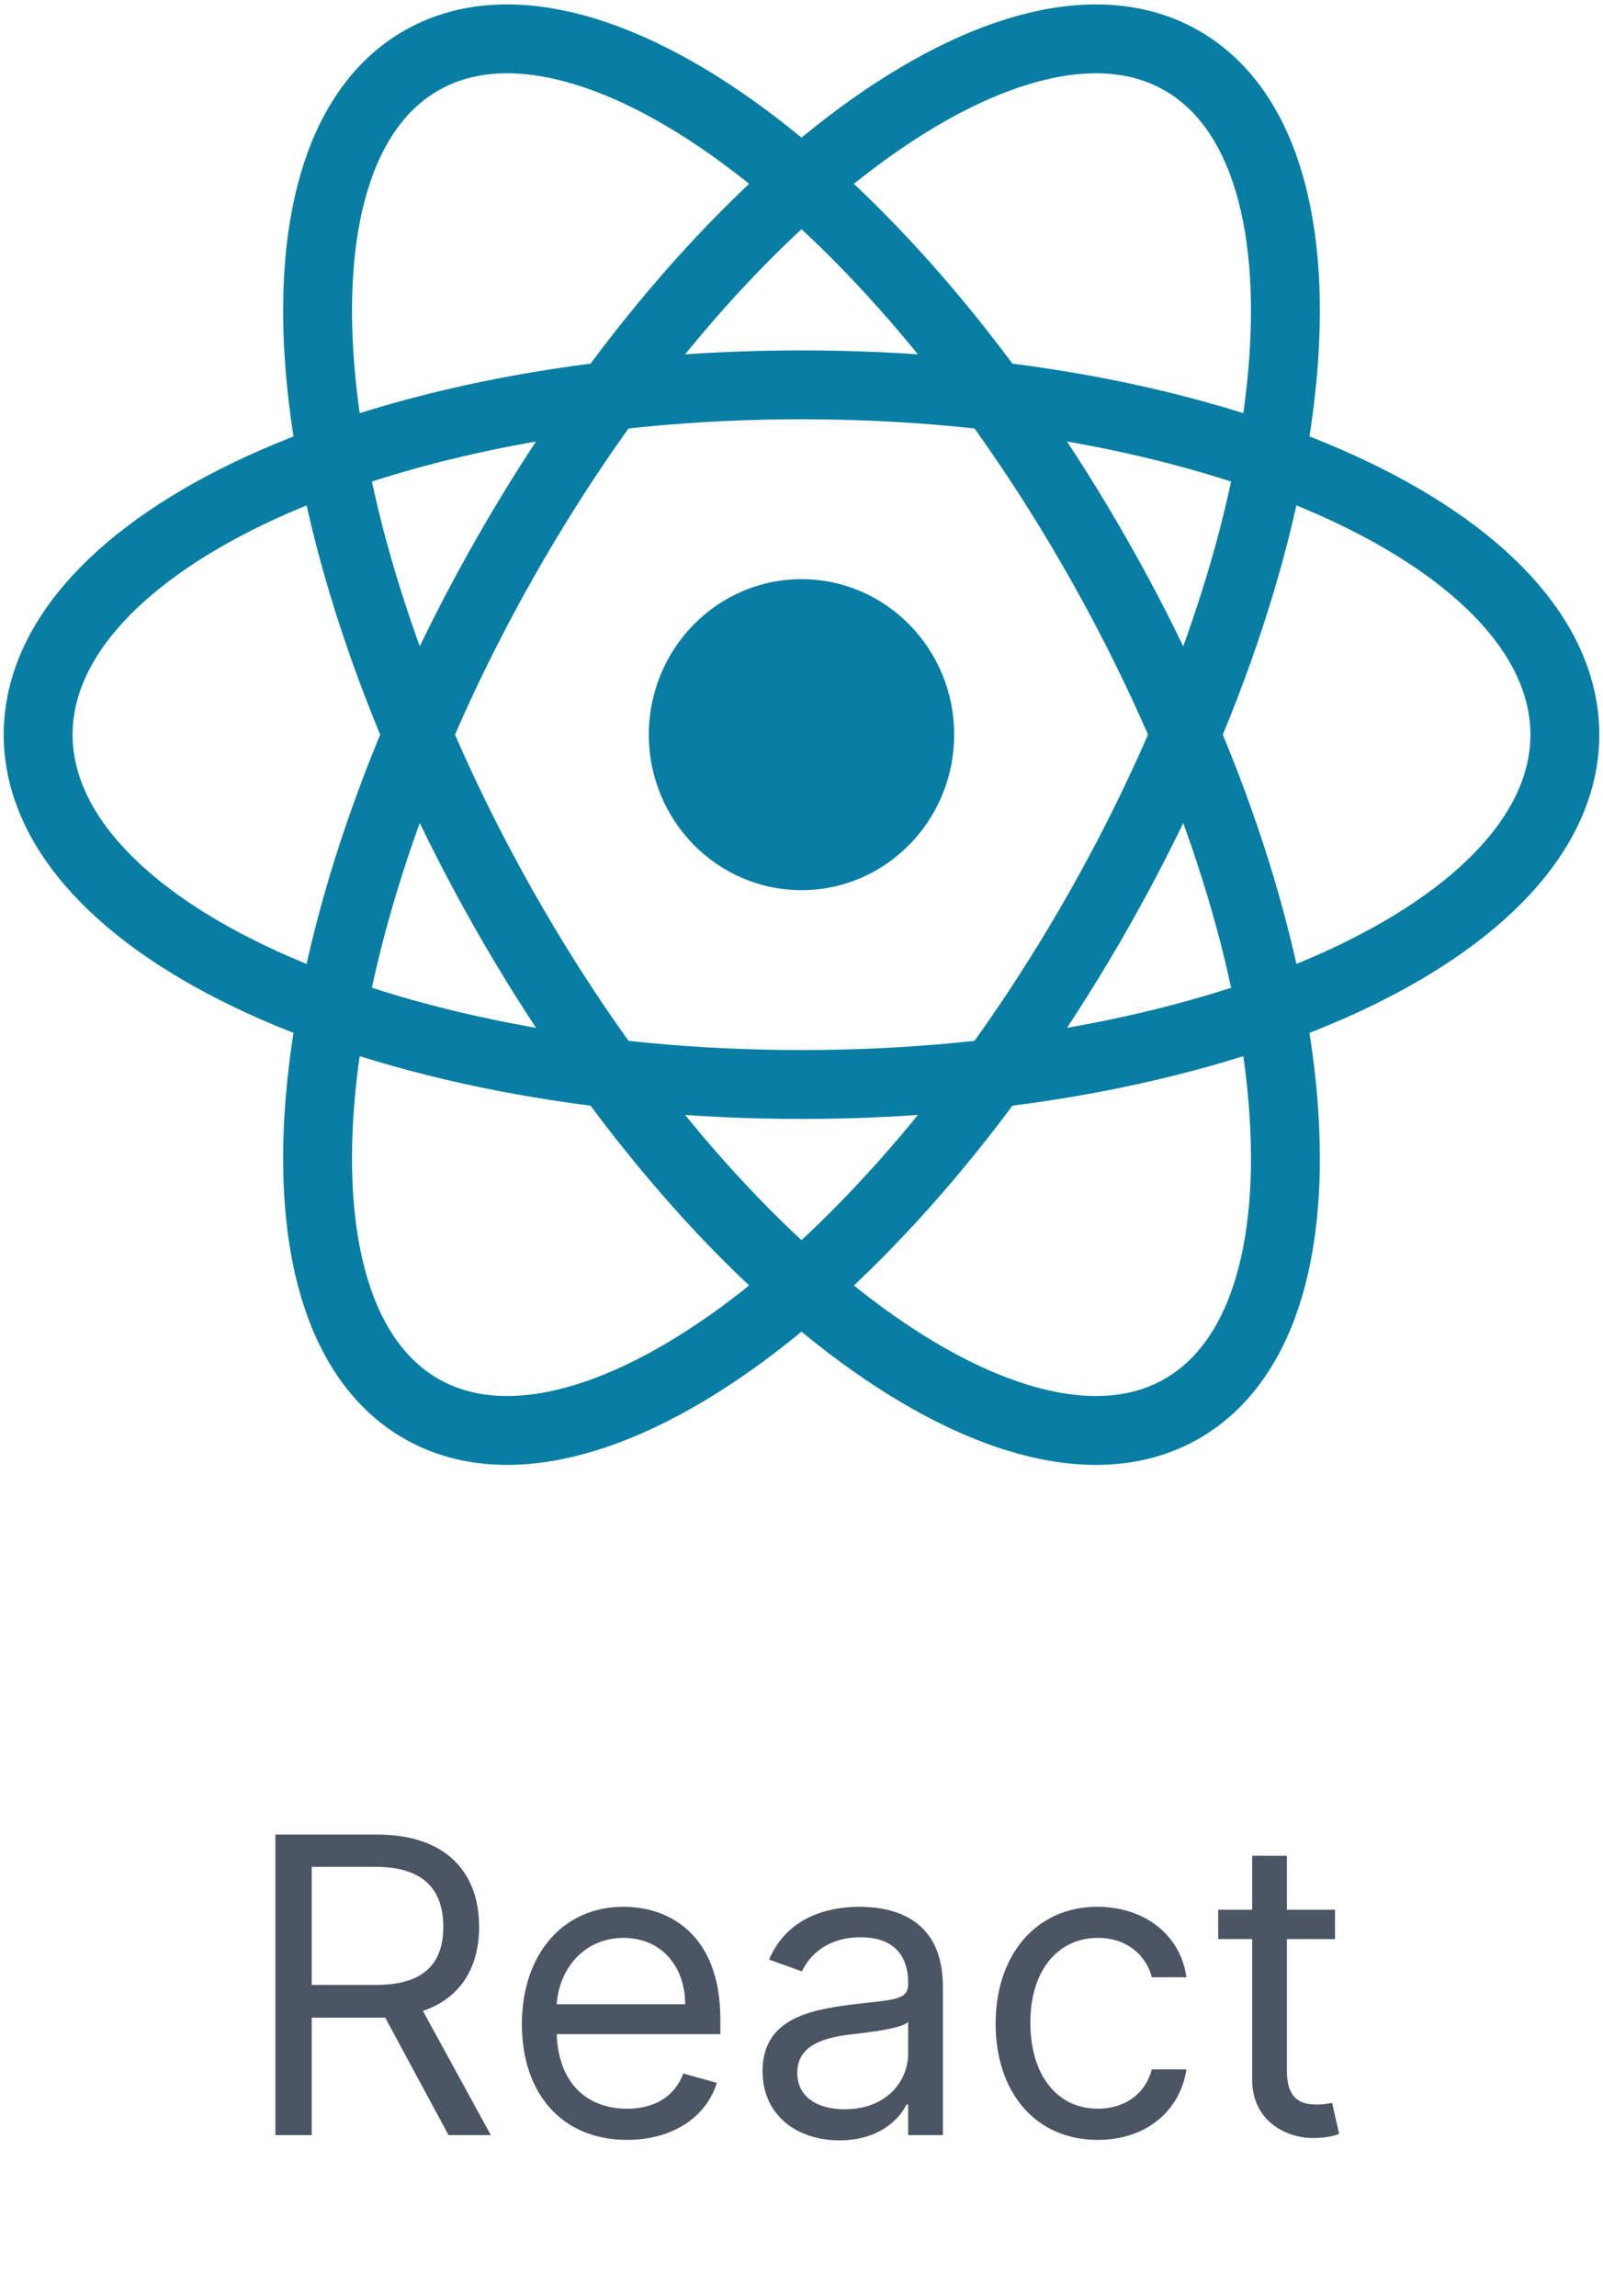 <svg width="69.818" height="100" viewBox="0 0 69.818 100" fill="none" xmlns="http://www.w3.org/2000/svg" xmlns:xlink="http://www.w3.org/1999/xlink">
	<desc>
			Created with Pixso.
	</desc>
	<defs>
		<clipPath id="clip316_277">
			<rect id="icon-react" width="69.818" height="64" fill="white" fill-opacity="0"/>
		</clipPath>
		<clipPath id="clip316_276">
			<rect id="Tech" width="69.818" height="100" fill="white" fill-opacity="0"/>
		</clipPath>
	</defs>
	<g clip-path="url(#clip316_276)">
		<rect id="icon-react" width="69.818" height="64" fill="#FFFFFF" fill-opacity="0"/>
		<g clip-path="url(#clip316_277)">
			<path id="Vector" d="M41.558 32C41.558 35.74 38.581 38.773 34.909 38.773C31.237 38.773 28.26 35.74 28.26 32C28.26 28.26 31.237 25.227 34.909 25.227C38.581 25.227 41.558 28.26 41.558 32Z" fill="#087EA4" fill-opacity="1" fill-rule="evenodd"/>
			<path id="Vector" d="M34.909 47.238C16.547 47.238 1.662 40.416 1.662 32C1.662 23.584 16.547 16.762 34.909 16.762C53.271 16.762 68.156 23.584 68.156 32C68.156 40.416 53.271 47.238 34.909 47.238Z" stroke="#087EA4" stroke-opacity="1" stroke-width="3"/>
			<path id="Vector" d="M21.953 39.619C12.772 23.423 11.13 6.882 18.286 2.674C25.442 -1.534 38.685 8.185 47.866 24.381C57.047 40.577 58.688 57.118 51.532 61.326C44.377 65.534 31.133 55.815 21.953 39.619Z" stroke="#087EA4" stroke-opacity="1" stroke-width="3"/>
			<path id="Vector" d="M21.952 24.381C31.133 8.185 44.377 -1.534 51.532 2.674C58.688 6.882 57.046 23.423 47.866 39.619C38.685 55.815 25.441 65.534 18.286 61.326C11.13 57.118 12.771 40.577 21.952 24.381Z" stroke="#087EA4" stroke-opacity="1" stroke-width="3"/>
		</g>
		<path id="React" d="M11.995 93L13.577 93L13.577 87.885L16.443 87.885C16.557 87.885 16.667 87.885 16.777 87.88L19.536 93L21.378 93L18.42 87.59C20.086 87.023 20.868 85.661 20.868 83.925C20.868 81.609 19.484 79.909 16.416 79.909L11.995 79.909L11.995 93ZM13.577 86.457L13.577 81.315L16.368 81.315C18.491 81.315 19.308 82.352 19.308 83.925C19.308 85.494 18.491 86.457 16.39 86.457L13.577 86.457ZM27.31 93.207C29.305 93.207 30.76 92.209 31.221 90.724L29.762 90.315C29.38 91.339 28.492 91.849 27.31 91.849C25.539 91.849 24.317 90.706 24.247 88.601L31.375 88.601L31.375 87.964C31.375 84.308 29.2 83.055 27.156 83.055C24.497 83.055 22.731 85.151 22.731 88.166C22.731 91.185 24.471 93.207 27.31 93.207ZM24.247 87.3C24.348 85.771 25.429 84.409 27.156 84.409C28.791 84.409 29.841 85.635 29.841 87.3L24.247 87.3ZM36.567 93.228C38.276 93.228 39.173 92.31 39.48 91.668L39.555 91.668L39.555 93L41.067 93L41.067 86.531C41.067 83.411 38.689 83.055 37.432 83.055C35.952 83.055 34.264 83.565 33.495 85.353L34.928 85.868C35.262 85.151 36.048 84.382 37.485 84.382C38.874 84.382 39.555 85.121 39.555 86.377L39.555 86.43C39.555 87.16 38.817 87.094 37.024 87.322C35.205 87.56 33.214 87.964 33.214 90.214C33.214 92.13 34.699 93.228 36.567 93.228ZM36.795 91.875C35.596 91.875 34.725 91.339 34.725 90.289C34.725 89.137 35.771 88.781 36.949 88.627C37.586 88.553 39.3 88.373 39.555 88.065L39.555 89.445C39.555 90.675 38.584 91.875 36.795 91.875ZM47.816 93.207C49.987 93.207 51.419 91.875 51.674 90.135L50.167 90.135C49.886 91.211 48.989 91.849 47.816 91.849C46.027 91.849 44.876 90.368 44.876 88.091C44.876 85.868 46.049 84.409 47.816 84.409C49.143 84.409 49.938 85.226 50.167 86.123L51.674 86.123C51.419 84.281 49.859 83.055 47.79 83.055C45.131 83.055 43.364 85.151 43.364 88.144C43.364 91.084 45.052 93.207 47.816 93.207ZM58.145 83.183L56.049 83.183L56.049 80.832L54.538 80.832L54.538 83.183L53.057 83.183L53.057 84.461L54.538 84.461L54.538 90.596C54.538 92.31 55.922 93.127 57.201 93.127C57.763 93.127 58.119 93.026 58.326 92.947L58.018 91.594C57.891 91.62 57.684 91.668 57.35 91.668C56.687 91.668 56.049 91.466 56.049 90.188L56.049 84.461L58.145 84.461L58.145 83.183Z" fill="#4B5563" fill-opacity="1" fill-rule="evenodd"/>
	</g>
</svg>
